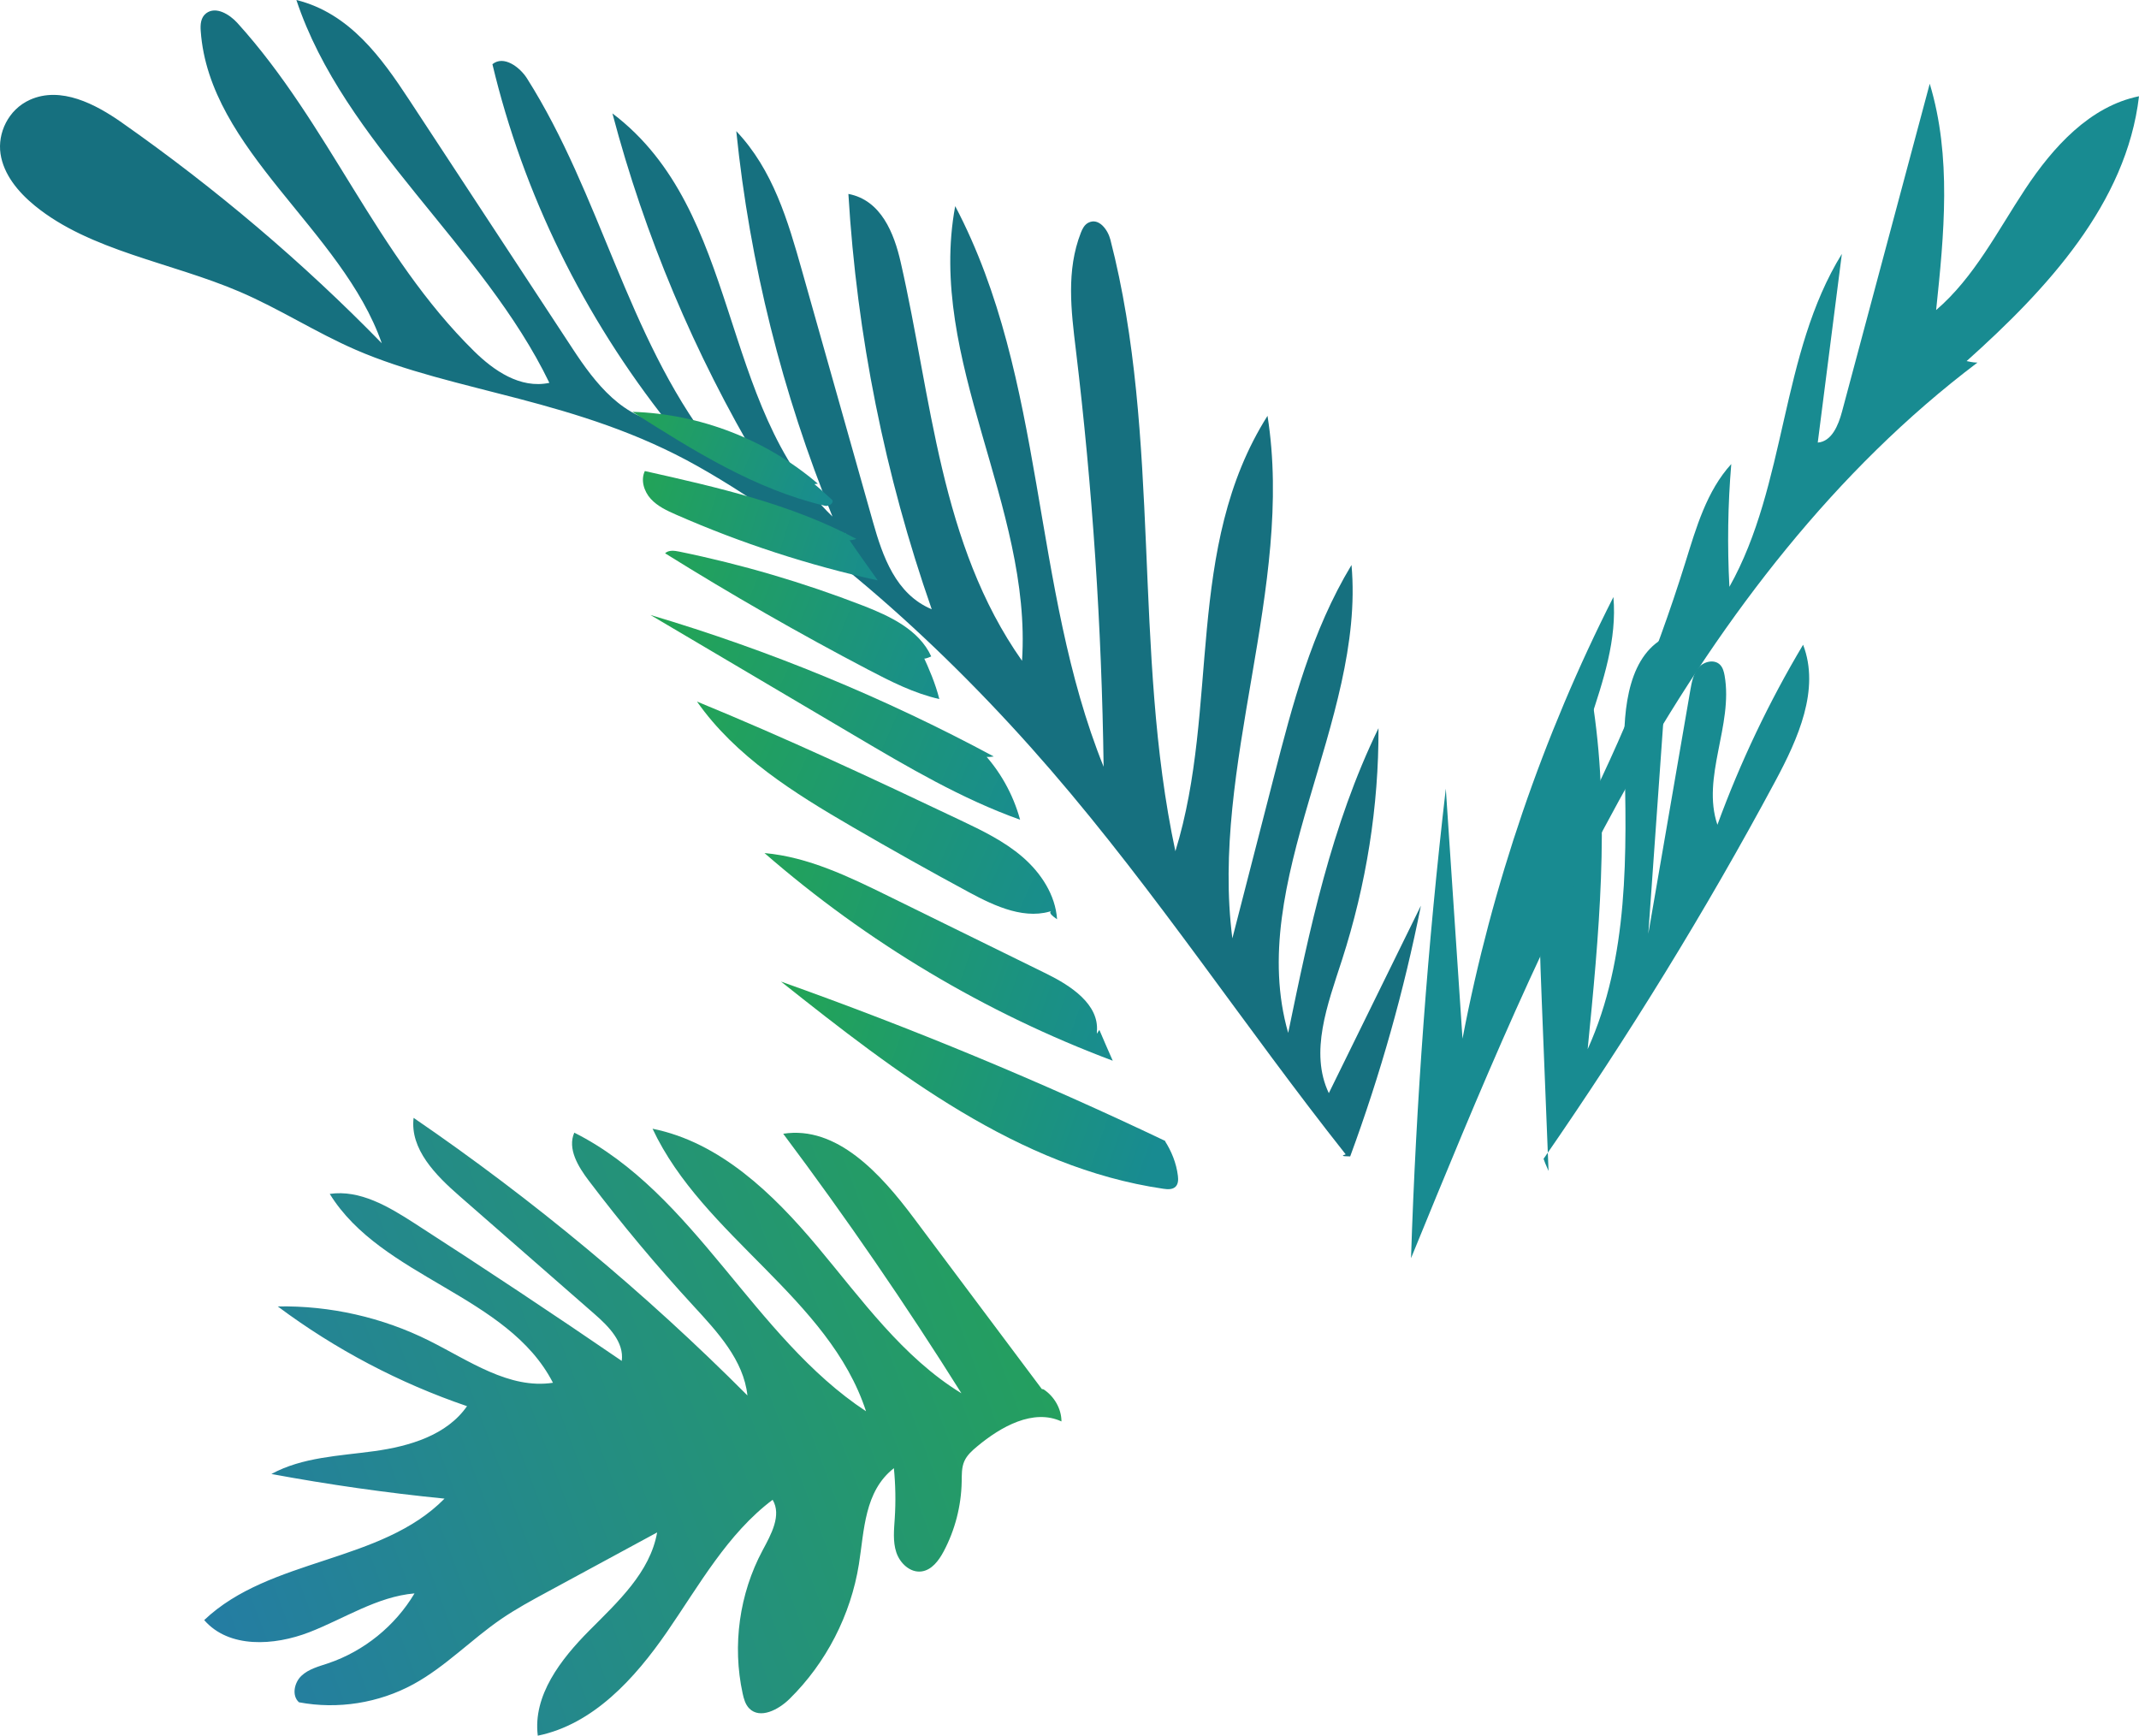 <?xml version="1.0" encoding="UTF-8"?><svg id="Layer_2" xmlns="http://www.w3.org/2000/svg" xmlns:xlink="http://www.w3.org/1999/xlink" viewBox="0 0 1000.49 811.81"><defs><style>.cls-1{fill:url(#linear-gradient);}.cls-2{fill:#16707f;}.cls-3{fill:#188b91;}.cls-4{fill:url(#linear-gradient-3);}.cls-5{fill:url(#linear-gradient-4);}.cls-6{fill:url(#linear-gradient-2);}.cls-7{fill:url(#linear-gradient-6);}.cls-8{fill:url(#linear-gradient-7);}.cls-9{fill:url(#linear-gradient-5);}.cls-10{fill:url(#New_swatch);}</style><linearGradient id="linear-gradient" x1="629.12" y1="230.71" x2="735.82" y2="188.17" gradientTransform="translate(1019.15) rotate(-180) scale(1 -1)" gradientUnits="userSpaceOnUse"><stop offset="0" stop-color="#188b91"/><stop offset="1" stop-color="#24a74f"/></linearGradient><linearGradient id="linear-gradient-2" x1="599.88" y1="265.04" x2="737.9" y2="221.77" xlink:href="#linear-gradient"/><linearGradient id="linear-gradient-3" x1="561.86" y1="320.02" x2="731.27" y2="252.11" xlink:href="#linear-gradient"/><linearGradient id="linear-gradient-4" x1="527.64" y1="376.94" x2="729.92" y2="286.62" xlink:href="#linear-gradient"/><linearGradient id="linear-gradient-5" x1="509.92" y1="426.65" x2="728.65" y2="327.37" xlink:href="#linear-gradient"/><linearGradient id="linear-gradient-6" x1="486.49" y1="478.57" x2="701.42" y2="403.94" xlink:href="#linear-gradient"/><linearGradient id="New_swatch" x1="479.22" y1="539.56" x2="675.78" y2="470.49" gradientTransform="translate(1019.15) rotate(-180) scale(1 -1)" gradientUnits="userSpaceOnUse"><stop offset="0" stop-color="#188b91"/><stop offset="1" stop-color="#24a74f"/></linearGradient><linearGradient id="linear-gradient-7" x1="461.15" y1="556.82" x2="948.94" y2="738.8" gradientTransform="translate(1019.15) rotate(-180) scale(1 -1)" gradientUnits="userSpaceOnUse"><stop offset="0" stop-color="#24a74f"/><stop offset="1" stop-color="#247ba6"/></linearGradient></defs><g id="BG_Plant"><g id="Back_Leaves_copy"><path class="cls-2" d="M631.53,540.91c14.18-38.49,25.24-77.72,33.08-117.29-14.36,29.23-28.71,58.46-43.07,87.69-9.11-19.13-.58-41.49,6.09-62.09,11.49-35.54,17.28-72.22,17.14-108.62-22.15,45.58-32.28,94.3-42.24,142.53-20.25-70.55,36.15-145.74,29.62-218.86-18.7,30.99-27.59,65.27-36.29,99.06-6.48,25.19-12.96,50.38-19.44,75.57-10.37-80.63,29.12-164.12,16.44-244.39-38.99,61.7-22.29,136.26-43.09,203.64-20.1-93.83-6.42-193.17-30.42-286.12-1.18-4.56-5.35-10.29-10.19-7.91-1.93,.95-2.88,2.89-3.59,4.7-6.93,17.69-4.55,36.57-2.36,54.76,7.78,64.64,12.12,129.75,12.99,195.05-34.05-84.43-26.78-181.14-69.42-262.22-13.37,72.07,35.99,140.18,31.26,212.67-38.48-54.55-42.22-122.84-56.77-186.49-3.07-13.43-9.11-28.99-24.45-31.88,3.96,66.22,17.07,131.59,38.98,194.26-16.86-7.04-22.95-24.79-27.46-40.74-11.09-39.25-22.18-78.51-33.26-117.76-6.53-23.13-13.51-47.04-30.7-65.13,6.31,61.8,21.46,122.5,44.99,180.27-53.82-51.98-42.25-142.68-102.92-188.57,15.08,57.16,38.28,112.34,68.93,163.9-7.77,5.09-17.6-1.96-22.72-8.66-39.56-51.83-51.6-116.98-86.16-171.6-3.33-5.27-10.9-10.98-16.18-6.65,14.42,60.53,42.55,117.95,82.34,168.07-21.13-1.62-34.37-19.07-44.72-34.83-25.53-38.88-51.07-77.76-76.6-116.64C178.53,27.15,163.6,6.17,138.63,0c22.25,66.98,87.45,115.1,118.33,179.07-13.73,2.93-26.16-5.91-35.19-14.78C175.8,119.06,154.01,58.16,111.01,10.72c-3.56-3.92-9.99-7.97-14.56-4.52-2.6,1.97-2.78,5.33-2.57,8.24,3.93,56.02,66.17,93.03,84.69,146.11-36.73-37.67-77.51-72.29-121.69-103.29-12.13-8.51-28.4-17.11-42.91-10.57C3.81,51.28-1.19,62.32,.24,71.92c1.43,9.6,8.13,17.82,16.07,24.31,25.84,21.11,63.76,26.5,95.71,40.19,18.79,8.05,35.63,19.05,54.36,27.19,46.22,20.08,103.73,22.75,160.02,54.5,56.29,31.75,115.35,84.47,165.08,142.07,49.73,57.61,91.03,120.52,137.95,179.76-1.38,.46-2.76,.93,2.1,.96Z"/><path class="cls-3" d="M724.31,547.67c-1.05-26.32-2.1-52.65-3.15-78.97-1.64-41.11-3.11-83.41,10.62-122.16,2.41-6.79,6.48-14.39,13.59-15.23,7.66,52.73,2.46,106.4-2.76,159.44,19.35-42.81,18.34-91.73,17.14-138.75-.53-20.9,1.96-46.74,21.11-54.82-3.29,46.53-6.58,93.06-9.88,139.58,6.55-37.98,13.1-75.97,19.65-113.95,.65-3.76,1.39-7.72,3.89-10.59s7.39-3.98,10.04-1.26c1.29,1.33,1.79,3.24,2.11,5.07,4.08,23.15-10.91,47.49-3.37,69.75,10.7-29.25,24.14-57.49,40.08-84.21,8.04,20.92-2.4,44.03-12.98,63.77-32.63,60.84-68.95,119.67-108.23,176.43-.25,0-.5,0,2.13,5.91Z"/><path class="cls-3" d="M919.86,168.89c37.5-33.57,74.79-73.7,80.63-123.87-22.97,4.68-40.21,23.75-53.2,43.38-12.99,19.63-23.85,41.33-41.69,56.63,3.71-35.36,7.32-71.85-2.99-105.86-13.68,51.15-27.37,102.29-41.05,153.44-1.69,6.33-4.83,13.94-11.33,14.4,3.76-29.42,7.52-58.84,11.28-88.26-28.9,46.76-25.69,107.79-52.6,155.73-1.02-19.13-.73-38.34,.87-57.43-11.49,12.59-16.39,29.71-21.47,46.02-14.27,45.8-32.74,90.27-55.09,132.67-4.42-39.56,24.91-76.83,21.43-116.48-33.01,65.06-56.85,134.82-70.58,206.56-2.6-38.98-5.21-77.95-7.81-116.93-8.46,72.94-13.89,146.23-16.27,219.62,31.73-77.53,63.58-155.32,105.09-228.02,41.51-72.7,93.22-140.61,159.87-190.91-.99,0-1.99,0-5.07-.68Z"/><path class="cls-1" d="M382.55,226.25c-24.05-20.61-55.19-32.68-86.77-33.62,28.39,18.02,57.46,36.34,90.16,43.96,1.68,.39,4.31-1.3,3.28-2.77-3.25-2.98-6.49-5.97-9.94-8.73-1.24,1-2.48,2,3.27,1.16Z"/><path class="cls-6" d="M400.56,252.07c-30.68-16.37-65.04-24.14-98.94-31.74-2.05,4.24-.39,9.54,2.77,13.01,3.17,3.47,7.56,5.51,11.85,7.39,30.35,13.33,62,23.65,94.35,30.76-4.77-6.68-9.54-13.36-14.14-20.15-.25-.75-.5-1.5-.85-2.27-.94,2.18-.59,4.87,4.95,2.99Z"/><path class="cls-4" d="M435.57,307.03c-5.65-12.42-19.22-18.83-31.88-23.74-27.89-10.81-56.68-19.28-85.97-25.28-2.28-.47-4.95-.81-6.64,.78,30.97,19.32,62.65,37.48,94.97,54.42,10.68,5.6,21.56,11.11,33.31,13.77-1.81-7.18-4.74-14.07-7.9-20.84-.25,1.5-.5,3,4.11,.89Z"/><path class="cls-5" d="M464.83,353.84c-51.11-27.48-105.02-49.7-160.6-66.19,31.82,18.8,63.63,37.6,95.45,56.4,24.98,14.76,50.16,29.62,77.46,39.37-3.28-12.02-9.57-23.21-18.23-32.24,.23,1.75,.46,3.51,5.92,2.66Z"/><path class="cls-9" d="M494.43,429.98c-.76-11.39-7.54-21.69-16.15-29.13-8.61-7.43-18.99-12.42-29.25-17.29-40.63-19.32-81.41-38.34-123.02-55.41,18.03,25.73,45.55,42.85,72.64,58.6,18.04,10.48,36.23,20.69,54.59,30.6,12.39,6.69,26.95,13.4,40.12,8.22-1.99,.5-3.98,1,1.08,4.41Z"/><path class="cls-7" d="M513.06,482.52c1.11-12.78-12.18-21.46-23.63-27.09-24.61-12.09-49.22-24.18-73.83-36.27-18.5-9.09-37.52-18.32-58.02-20.15,47.99,41.77,103.44,74.83,162.89,97.13-2.11-4.8-4.22-9.59-6.26-14.42-.99,1.25-1.31,2.69-1.14,.79Z"/><path class="cls-10" d="M545.33,533.81c-58.69-27.98-118.81-52.92-180.04-74.69,53.8,42.73,111.01,87,178.83,96.91,2.02,.3,4.38,.45,5.8-1.03,1.24-1.29,1.24-3.32,1.02-5.1-.72-5.83-2.97-11.45-6.17-16.39-.5,0-.99,0,.57,.3Z"/><path class="cls-8" d="M490.73,654.28c-21.16-28.26-42.31-56.51-63.47-84.77-15.28-20.41-35.83-43.13-60.92-39.21,29.44,39.28,57.26,79.8,83.36,121.4-27.46-16.79-46.7-43.94-67.41-68.67-20.71-24.73-45.56-48.75-77.07-55.08,23.67,50.45,82.55,79.15,99.85,132.15-52.79-34.78-80-101.96-136.45-130.31-3.3,7.51,1.79,15.88,6.74,22.41,15.39,20.31,31.75,39.88,48.99,58.62,11.23,12.2,23.47,25.35,25.25,41.89-47.88-48.05-100.23-91.58-156.14-129.84-1.76,14.64,10.34,26.84,21.4,36.5,21.09,18.44,42.19,36.87,63.28,55.31,6.62,5.78,13.86,13.13,12.68,21.87-32.05-21.93-64.4-43.41-97.04-64.44-12.01-7.74-25.43-15.73-39.54-13.67,24.3,39.37,83.26,47.15,104.4,88.34-20.52,3.13-39.31-10.4-57.9-19.68-21.88-10.93-46.39-16.47-70.82-16.03,26.86,20.05,56.85,35.85,88.53,46.65-9.46,13.64-27,18.78-43.38,21.04s-33.58,2.77-48.12,10.69c26.82,4.97,53.84,8.82,80.98,11.52-29.78,30.28-81.62,27.57-112.41,56.81,11.55,13.33,32.71,12.04,49.11,5.69,16.4-6.35,31.75-16.68,49.26-18.17-9.07,15.23-23.66,27.04-40.39,32.69-4.4,1.48-9.13,2.66-12.51,5.86s-4.62,9.29-1.14,12.38c18.1,3.42,37.34,.38,53.53-8.46,14.96-8.17,26.97-20.83,41.04-30.48,6.86-4.7,14.18-8.67,21.49-12.63,17.15-9.29,34.31-18.59,51.46-27.88-3.28,18.67-18.4,32.48-31.72,45.89s-26.47,30.37-24.1,49.18c25.89-5.29,45.34-26.67,60.41-48.51,15.07-21.84,28.27-45.92,49.43-61.83,4.32,7.26-.72,16.24-4.71,23.69-10.84,20.23-14.21,44.41-9.32,66.86,.55,2.55,1.28,5.21,3.11,7.06,5.07,5.12,13.68,.59,18.82-4.46,17.11-16.81,28.67-39.26,32.46-63.03,2.53-15.87,2.52-34.06,16.36-44.89,.77,7.76,.91,15.59,.41,23.38-.34,5.35-.96,10.88,.72,15.97,1.68,5.09,6.48,9.63,11.77,8.94,4.79-.62,8.1-5.07,10.38-9.36,5.31-9.99,8.22-21.25,8.43-32.58,.06-3.25-.08-6.63,1.23-9.6,1.24-2.83,3.63-4.96,6-6.93,11.15-9.31,26.27-17.79,39.44-11.7,0-5.94-3.4-11.75-8.36-15-3.48-.75-6.96-1.5,2.62,4.45Z"/></g></g></svg>